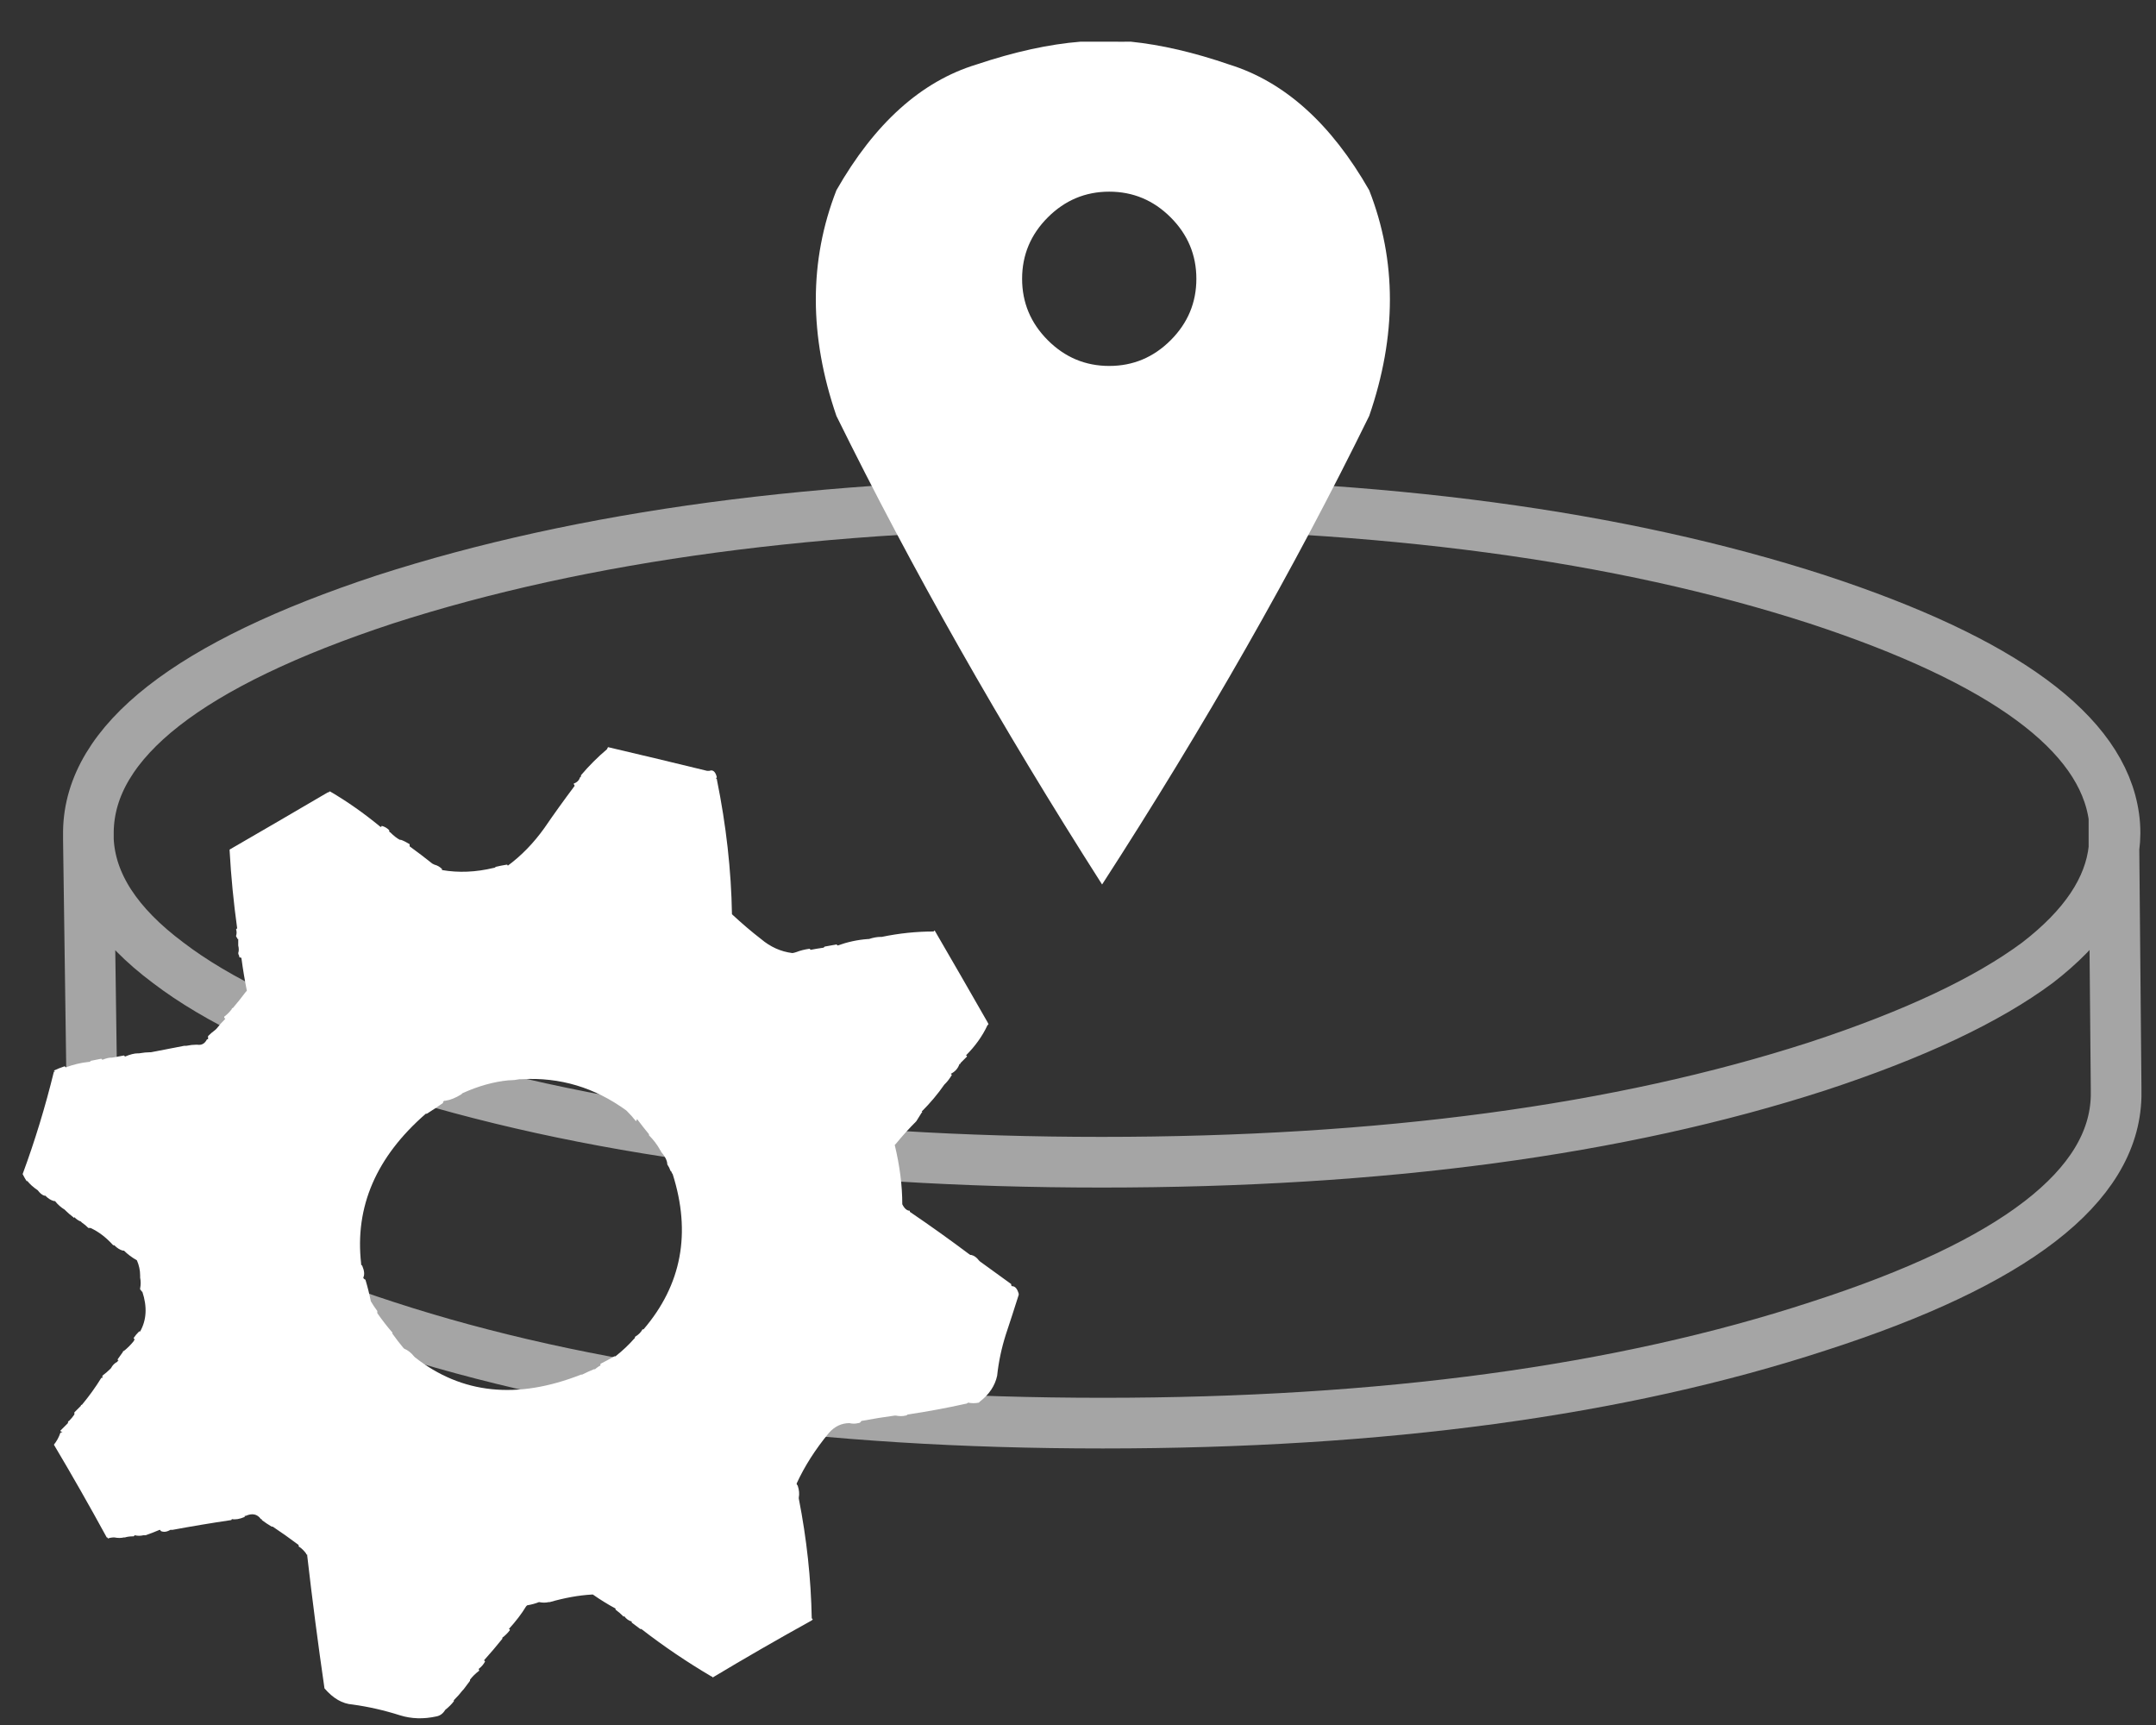 
<svg xmlns="http://www.w3.org/2000/svg" version="1.1" xmlns:xlink="http://www.w3.org/1999/xlink" preserveAspectRatio="none" x="0px" y="0px" width="100px" height="80px" viewBox="0 0 100 80">
<rect x="0" y="0" width="100" height="80" fill="#333333" stroke="none"/>
<defs>
<g id="Layer0_0_FILL">
<path fill="#FFFFFF" stroke="none" d="
M 43.35 43.15
L 43.3 43.2
Q 42.1 43.2 40.9 43.45
L 40.85 43.45
Q 40.6 43.45 40.3 43.55
L 40.25 43.55
Q 39.55 43.6 38.85 43.85
L 38.8 43.8
Q 38.5 43.85 38.25 43.9
L 38.2 43.95
Q 37.85 44 37.6 44.05
L 37.55 44
Q 37.2 44.05 36.95 44.15 36.8 44.2 36.75 44.2 35.95 44.1 35.3 43.55 34.65 43.05 33.95 42.4 33.9 39.35 33.25 36.15 33.25 36.1 33.2 36.1
L 33.25 36.05
Q 33.15 35.65 32.9 35.75
L 32.8 35.75
Q 30.55 35.2 28.2 34.65
L 28.15 34.75
Q 27.5 35.3 26.95 35.95 26.95 36.05 26.9 36.05 26.85 36.25 26.6 36.35 26.65 36.4 26.65 36.45 25.9 37.45 25.25 38.4 24.5 39.45 23.55 40.15 23.55 40.1 23.5 40.1 23.2 40.15 23 40.2 22.95 40.25 22.9 40.25 21.65 40.55 20.5 40.35
L 20.5 40.3
Q 20.35 40.15 20.15 40.1
L 20.05 40.05
Q 19.55 39.65 19 39.25
L 19 39.15
Q 18.75 39 18.6 38.95
L 18.55 38.95
Q 18.35 38.85 18.1 38.6 18.05 38.6 18.05 38.5 17.9 38.35 17.7 38.3 17.7 38.35 17.65 38.35 16.5 37.4 15.3 36.7 15.25 36.75 15.2 36.75 12.9 38.1 10.65 39.4
L 10.65 39.45
Q 10.75 41.25 11 43.05
L 10.95 43.1
Q 11 43.25 10.95 43.4 10.95 43.45 11 43.5 11 43.55 11.05 43.55 11.05 43.6 11.05 43.7
L 11.05 43.75
Q 11.05 43.8 11.05 43.85 11.1 44.05 11.05 44.2 11.05 44.25 11.1 44.35
L 11.1 44.4
Q 11.2 44.4 11.2 44.45 11.3 45.2 11.45 45.95
L 11.4 46
Q 11.1 46.4 10.8 46.75 10.75 46.75 10.75 46.8 10.6 47 10.4 47.15
L 10.4 47.2 10.45 47.25
Q 10.2 47.5 10.05 47.7
L 10 47.75
Q 9.8 47.9 9.65 48.05 9.65 48.15 9.65 48.2
L 9.6 48.2
Q 9.45 48.5 9.15 48.45
L 9.1 48.45
Q 8.9 48.45 8.65 48.5
L 8.55 48.5
Q 7.75 48.65 7 48.8
L 6.95 48.8
Q 6.75 48.8 6.45 48.85
L 6.4 48.85
Q 6.15 48.85 5.8 49
L 5.75 48.95
Q 5.5 49 5.2 49.05
L 5.15 49.05
Q 5 49.05 4.75 49.15
L 4.7 49.1
Q 4.45 49.15 4.2 49.2 4.2 49.25 4.1 49.25 3.6 49.3 3.05 49.5
L 3 49.45
Q 2.7 49.55 2.5 49.65
L 2.55 49.7 2.5 49.7
Q 1.9 52.15 1.05 54.45 1.15 54.65 1.25 54.8
L 1.25 54.75
Q 1.45 55 1.75 55.2 1.9 55.4 2.05 55.45
L 2.1 55.45
Q 2.3 55.65 2.5 55.7
L 2.55 55.7
Q 2.75 55.95 3 56.1
L 3.05 56.15
Q 3.2 56.3 3.4 56.45 3.4 56.5 3.45 56.45 3.6 56.6 3.75 56.65
L 3.8 56.7
Q 3.95 56.8 4.1 56.95
L 4.2 56.95
Q 4.75 57.2 5.25 57.75
L 5.3 57.75
Q 5.5 57.95 5.7 58
L 5.75 58
Q 6 58.25 6.35 58.45 6.5 58.8 6.5 59.15
L 6.5 59.25
Q 6.55 59.5 6.5 59.75
L 6.5 59.8 6.55 59.85
Q 6.55 59.9 6.6 59.9 6.95 60.95 6.5 61.75
L 6.45 61.75
Q 6.3 61.9 6.2 62.05 6.2 62.1 6.25 62.1
L 6.2 62.2
Q 6 62.45 5.75 62.65 5.7 62.65 5.7 62.7 5.55 62.9 5.45 63.05
L 5.5 63.1
Q 5.45 63.1 5.45 63.15 5.25 63.25 5.15 63.45
L 5.1 63.5
Q 4.95 63.65 4.75 63.8 4.75 63.85 4.75 63.9
L 4.7 63.9
Q 4.3 64.55 3.8 65.15 3.75 65.15 3.75 65.2 3.6 65.35 3.45 65.5
L 3.45 65.6
Q 3.35 65.75 3.2 65.9 3.15 65.9 3.15 66 3 66.15 2.8 66.35 2.8 66.4 2.9 66.4
L 2.8 66.45
Q 2.7 66.75 2.5 67 3.75 69.1 4.95 71.3 5 71.3 5 71.35 5.15 71.3 5.3 71.3 5.55 71.35 5.75 71.3
L 5.8 71.3
Q 5.95 71.25 6.2 71.25
L 6.25 71.2
Q 6.45 71.25 6.65 71.2
L 6.75 71.2
Q 7.05 71.1 7.4 70.95 7.45 70.95 7.45 71 7.65 71.1 7.9 70.95
L 8 70.95
Q 9.35 70.7 10.7 70.5 10.75 70.5 10.75 70.45 11 70.5 11.35 70.35
L 11.35 70.3 11.4 70.3
Q 11.85 70.1 12.1 70.45 12.15 70.45 12.15 70.5 12.35 70.65 12.6 70.8
L 12.65 70.8
Q 13.25 71.2 13.85 71.65 13.85 71.75 13.9 71.75 14.05 71.85 14.2 72.05 14.2 72.1 14.25 72.1
L 14.25 72.15
Q 14.6 75.2 15.05 78.3 15.65 79 16.35 79.05 17.45 79.2 18.55 79.55 19.35 79.8 20.25 79.6 20.5 79.55 20.65 79.3 20.9 79.1 21.05 78.9
L 21.05 78.85
Q 21.3 78.6 21.45 78.4
L 21.5 78.35
Q 21.65 78.15 21.8 77.95
L 21.8 77.9
Q 21.95 77.7 22.2 77.5 22.25 77.5 22.2 77.4 22.4 77.25 22.5 77.05
L 22.45 77
Q 22.9 76.5 23.3 76
L 23.3 75.95
Q 23.5 75.8 23.65 75.6 23.65 75.55 23.6 75.55 24.1 75 24.4 74.5
L 24.45 74.45
Q 24.75 74.4 25 74.3 25.25 74.35 25.45 74.3
L 25.5 74.3
Q 26.55 74 27.45 73.95
L 27.5 73.95
Q 28 74.3 28.55 74.6
L 28.55 74.65
Q 28.75 74.8 28.9 74.95 28.9 75 28.95 74.95 29.1 75.15 29.3 75.2
L 29.3 75.25
Q 29.5 75.4 29.7 75.55
L 29.75 75.55
Q 31.3 76.75 33 77.75 33.05 77.75 33.05 77.8 35.3 76.45 37.65 75.15
L 37.7 75.1 37.65 75.05
Q 37.6 72.3 37.05 69.5
L 37.05 69.45
Q 37.1 69.2 37 68.9 36.95 68.85 36.95 68.8 37.5 67.6 38.45 66.45 38.85 66 39.4 66 39.6 66.05 39.8 66 39.9 66 39.95 65.9 40.75 65.75 41.5 65.65
L 41.55 65.65
Q 41.8 65.7 42 65.65 42.05 65.65 42.1 65.6 43.45 65.4 44.8 65.1 44.85 65.1 44.9 65.05 45.15 65.1 45.4 65.05
L 45.45 65
Q 46.1 64.5 46.25 63.8 46.35 62.85 46.65 61.9 46.95 61 47.25 60.05
L 47.25 60
Q 47.15 59.65 46.95 59.65 46.9 59.65 46.9 59.55 46.15 59 45.45 58.5
L 45.4 58.45
Q 45.25 58.25 45.05 58.2
L 45 58.2
Q 43.6 57.15 42.2 56.2
L 42.2 56.15
Q 42 56.15 41.85 55.85 41.85 54.55 41.5 53.1
L 41.55 53.05
Q 42 52.5 42.5 52 42.65 51.75 42.75 51.6 42.8 51.6 42.75 51.55 43.35 50.95 43.8 50.3
L 43.85 50.25
Q 44 50.1 44.15 49.85
L 44.1 49.8
Q 44.4 49.65 44.5 49.35 44.55 49.35 44.55 49.3 44.7 49.15 44.85 49 44.85 48.95 44.8 48.95 45.45 48.3 45.8 47.55
L 45.85 47.5 45.8 47.4
Q 44.6 45.3 43.35 43.15
M 31.15 54.35
Q 31.15 54.4 31.2 54.45 32.5 58.55 29.85 61.65
L 29.8 61.65
Q 29.7 61.85 29.45 62
L 29.45 62.05 29.4 62.1
Q 29.05 62.5 28.55 62.9
L 28.5 62.9
Q 28.15 63.1 27.85 63.25
L 27.85 63.3
Q 27.85 63.35 27.8 63.35 27.65 63.45 27.6 63.5
L 27.55 63.5
Q 27.3 63.6 27 63.75
L 26.95 63.75
Q 22.5 65.5 19.25 62.95
L 19.2 62.9
Q 19 62.65 18.75 62.55
L 18.7 62.5
Q 18.45 62.2 18.2 61.85
L 18.2 61.8
Q 17.85 61.4 17.5 60.9
L 17.5 60.8
Q 17.35 60.6 17.2 60.35 17.1 59.85 16.95 59.35 16.85 59.3 16.85 59.25 16.95 59.05 16.8 58.7
L 16.75 58.65 16.75 58.6
Q 16.3 54.65 19.75 51.65
L 19.8 51.65
Q 20.2 51.4 20.55 51.15
L 20.55 51.1 20.6 51.05 20.65 51.05
Q 21 51 21.4 50.75
L 21.45 50.7
Q 22.55 50.2 23.6 50.1
L 23.65 50.1
Q 23.85 50.1 24.1 50.05 24.15 50.05 24.2 50.05 26.85 49.9 29.05 51.5
L 29.1 51.55
Q 29.3 51.75 29.5 52
L 29.55 51.9
Q 29.85 52.3 30.1 52.6
L 30.1 52.65
Q 30.4 52.95 30.6 53.3 30.6 53.35 30.65 53.35
L 30.65 53.4
Q 30.95 53.75 30.95 54 31.05 54.15 31.1 54.3
L 31.15 54.35 Z"/>
</g>

<g id="Layer0_1_FILL">
<path fill="#FFFFFF" stroke="none" d="
M 57.25 7.3
Q 55.25 3.8 52.35 2.9 50.496 2.262 48.9 2.1 48.57 2.105 48.25 2.1
L 47.15 2.1
Q 45.496 2.231 43.5 2.9 40.61 3.78 38.6 7.3 37.158 10.996 38.6 15.2 42.568 23.25 47.9 31.6 53.3 23.25 57.25 15.2 58.7 11 57.25 7.3
M 48.15 7.35
Q 49.4 7.35 50.3 8.25 51.2 9.15 51.2 10.4 51.2 11.65 50.3 12.55 49.4 13.45 48.15 13.45 46.9 13.45 46 12.55 45.1 11.65 45.1 10.4 45.1 9.15 46 8.25 46.9 7.35 48.15 7.35 Z"/>
</g>

<path id="Layer1_0_1_STROKES" stroke="#FFFFFF" stroke-opacity="0.557" stroke-width="2.35" stroke-linejoin="round" stroke-linecap="round" fill="none" d="
M 4.1 38.95
Q 4.1 38.8 4.1 38.65
L 4.1 38.55
Q 4.2 32.3 17.85 27.8 31.65 23.35 51.1 23.35 70.55 23.35 84.3 27.8 97.25 32.05 98.05 37.9 98.1 38.25 98.1 38.65 98.1 38.95 98.05 39.35
L 98.15 50.45
Q 98.15 50.55 98.15 50.7
L 98.15 50.85
Q 98 57.1 84.35 61.5 70.6 66 51.15 66 31.7 66 17.9 61.5 5.1 57.35 4.25 51.55 4.15 51.15 4.15 50.7 4.15 50.25 4.25 49.75
L 4.1 38.95
Q 4.25 42 7.8 44.65 11.2 47.25 17.85 49.45 31.65 53.9 51.1 53.9 70.55 53.9 84.3 49.45 91 47.25 94.5 44.65 97.75 42.15 98.05 39.35
L 98.05 37.9
M 4.25 51.55
L 4.25 49.75"/>
</defs>

<g transform="matrix( 1, 0, 0, 1, 0,0) ">
<use xlink:href="#Layer1_0_1_STROKES"/>
</g>

<g transform="matrix( 1, 0, 0, 1, 0,0) ">
<use xlink:href="#Layer0_0_FILL"/>
</g>

<g transform="matrix( 1.325, 0, 0, 1.325, -12.35,-0.85) ">
<use xlink:href="#Layer0_1_FILL"/>
</g>
</svg>
